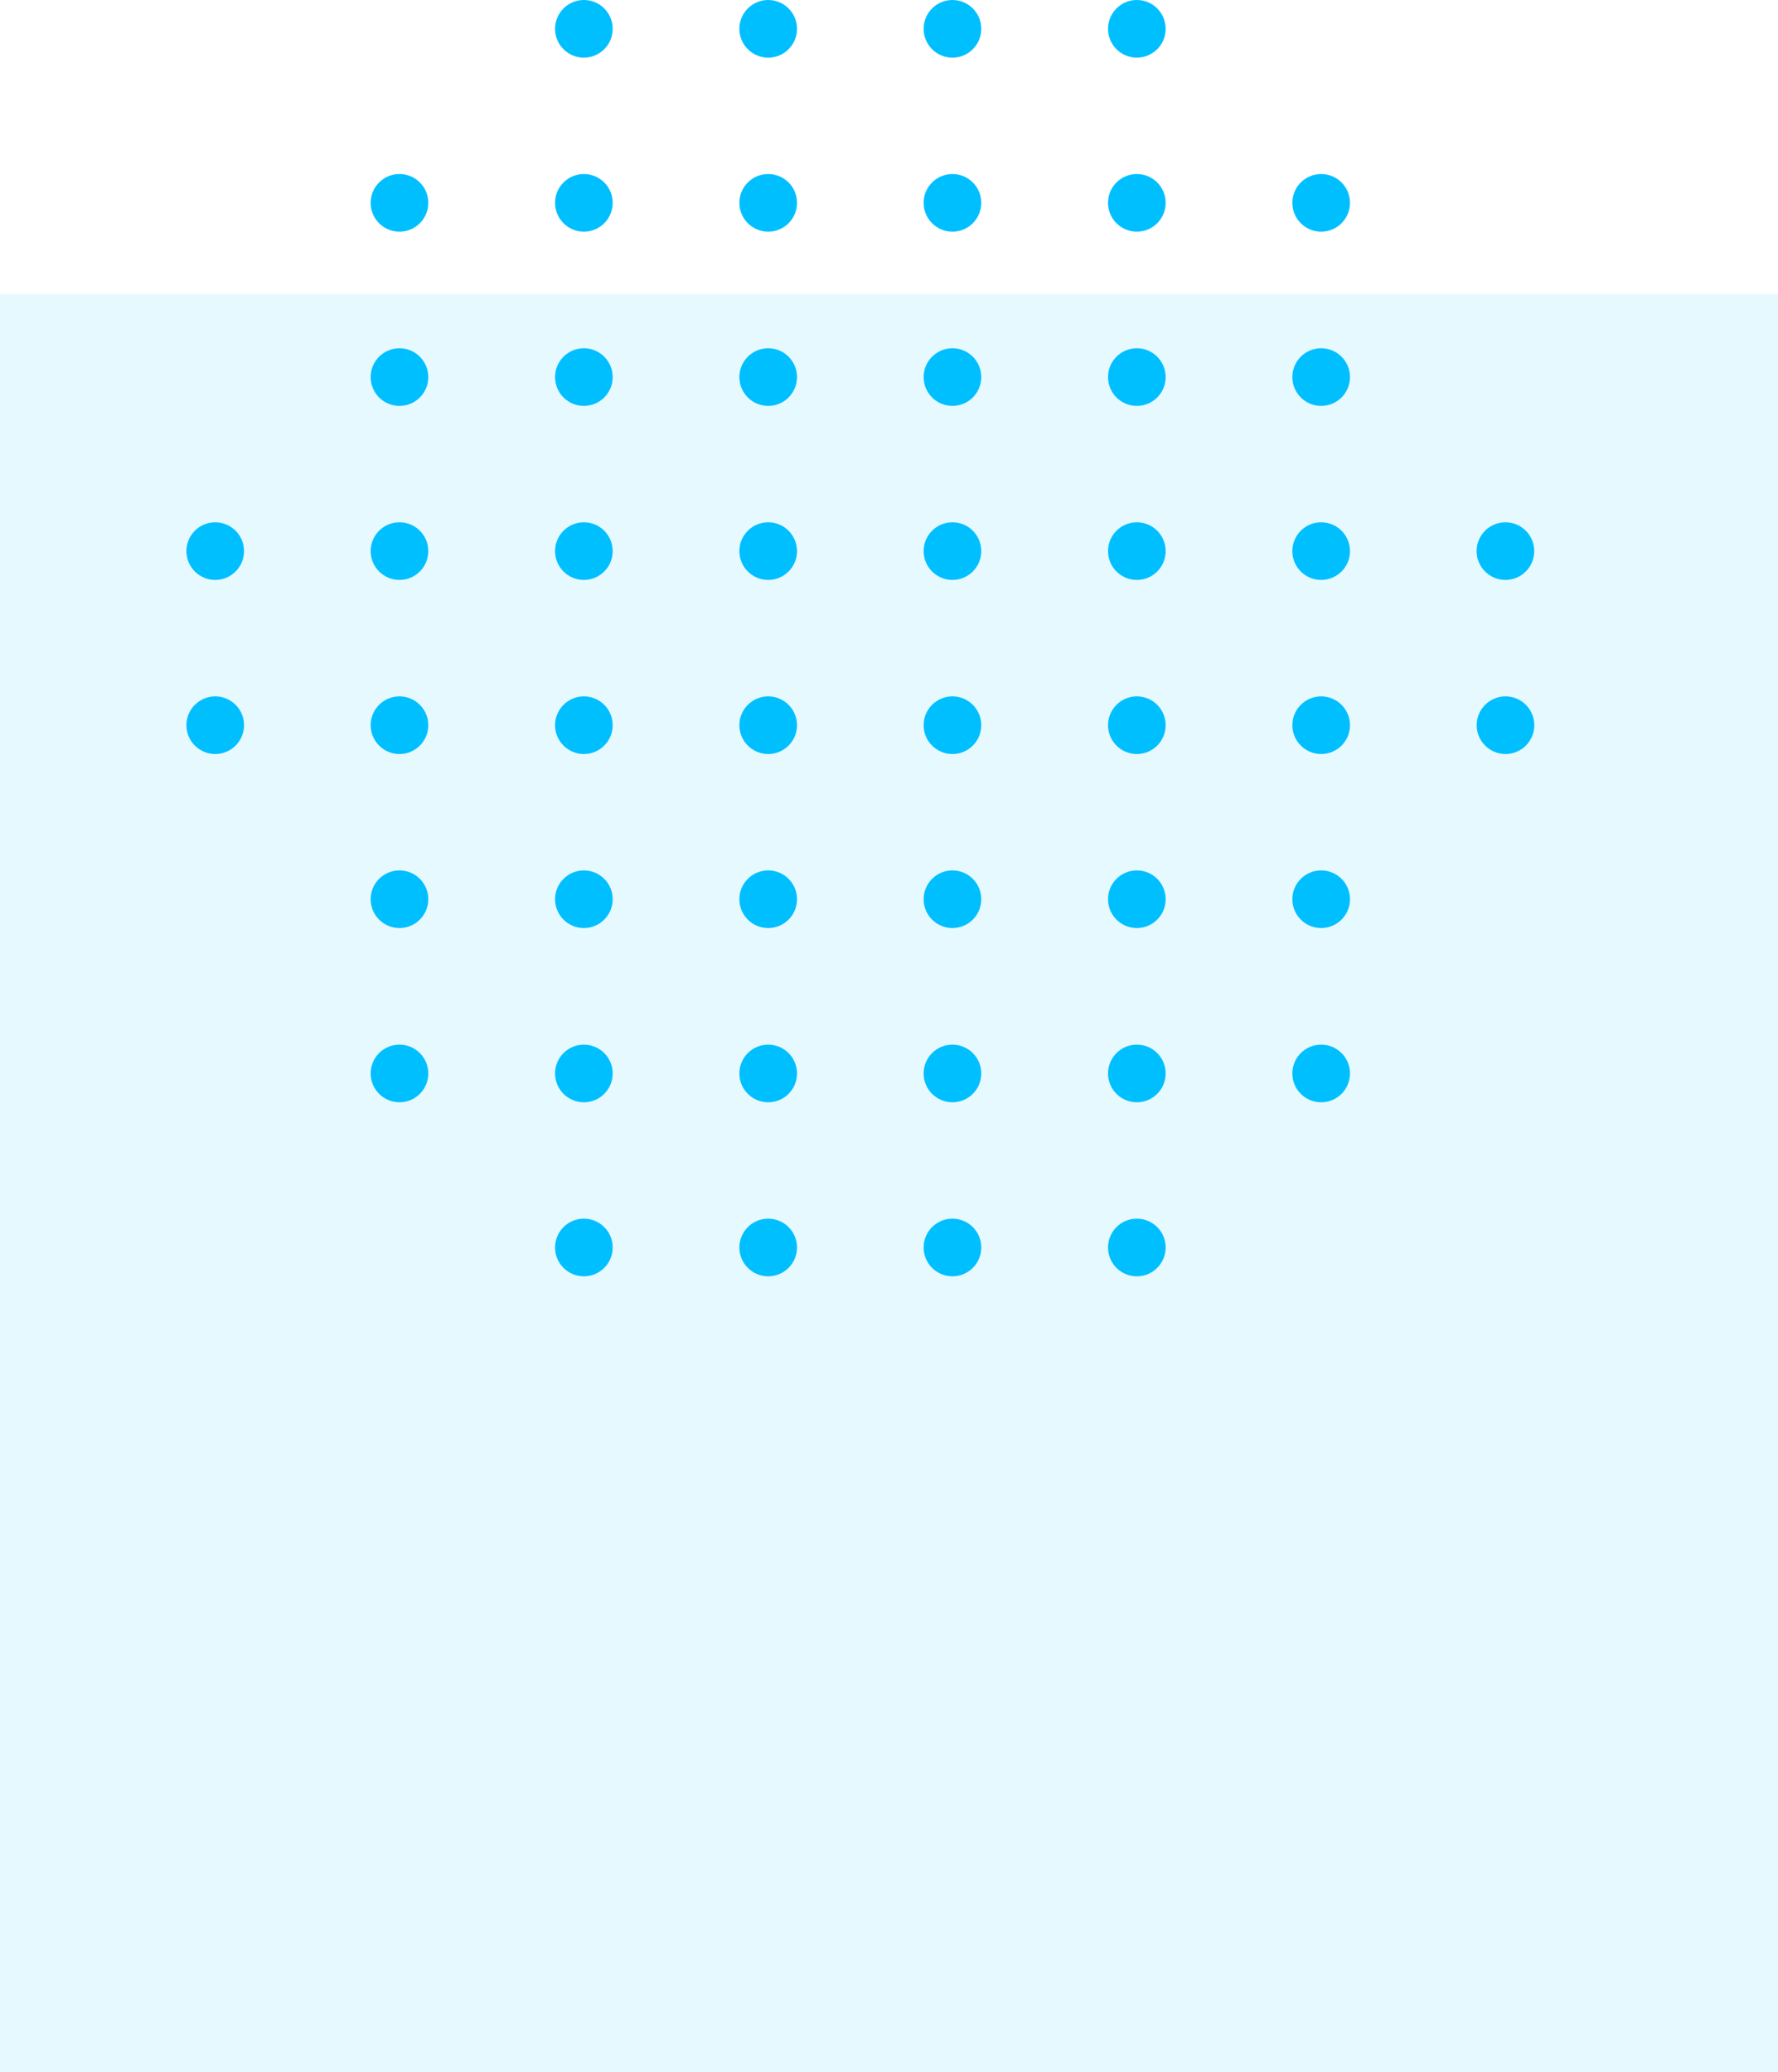 <svg xmlns="http://www.w3.org/2000/svg" viewBox="0 0 248 289"><defs><style>.cls-1,.cls-2{fill:#00bfff;}.cls-1{opacity:0.1;}</style></defs><g id="Layer_2" data-name="Layer 2"><g id="Layer_1-2" data-name="Layer 1"><rect class="cls-1" y="41" width="248" height="248"/><circle class="cls-2" cx="81.44" cy="173.98" r="4.02"/><circle class="cls-2" cx="107.15" cy="173.98" r="4.02"/><circle class="cls-2" cx="132.85" cy="173.98" r="4.02"/><circle class="cls-2" cx="158.57" cy="173.98" r="4.02"/><circle class="cls-2" cx="55.72" cy="149.71" r="4.02"/><circle class="cls-2" cx="81.44" cy="149.71" r="4.02"/><circle class="cls-2" cx="107.15" cy="149.71" r="4.02"/><circle class="cls-2" cx="132.85" cy="149.71" r="4.02"/><circle class="cls-2" cx="158.57" cy="149.71" r="4.02"/><circle class="cls-2" cx="184.28" cy="149.71" r="4.02"/><circle class="cls-2" cx="55.72" cy="125.41" r="4.02"/><circle class="cls-2" cx="81.44" cy="125.41" r="4.02"/><circle class="cls-2" cx="107.15" cy="125.41" r="4.02"/><circle class="cls-2" cx="132.85" cy="125.41" r="4.02"/><circle class="cls-2" cx="158.57" cy="125.41" r="4.02"/><circle class="cls-2" cx="184.28" cy="125.41" r="4.02"/><circle class="cls-2" cx="30.02" cy="101.14" r="4.02"/><circle class="cls-2" cx="55.72" cy="101.14" r="4.02"/><circle class="cls-2" cx="81.44" cy="101.14" r="4.02"/><circle class="cls-2" cx="107.15" cy="101.14" r="4.02"/><circle class="cls-2" cx="132.85" cy="101.14" r="4.02"/><circle class="cls-2" cx="158.57" cy="101.14" r="4.02"/><circle class="cls-2" cx="184.28" cy="101.14" r="4.02"/><circle class="cls-2" cx="209.98" cy="101.14" r="4.02" transform="translate(108.52 310.96) rotate(-89.91)"/><circle class="cls-2" cx="30.02" cy="76.86" r="4.02"/><circle class="cls-2" cx="55.72" cy="76.86" r="4.02"/><circle class="cls-2" cx="81.44" cy="76.86" r="4.02"/><circle class="cls-2" cx="107.15" cy="76.86" r="4.02"/><circle class="cls-2" cx="132.85" cy="76.86" r="4.02"/><circle class="cls-2" cx="158.57" cy="76.86" r="4.02"/><circle class="cls-2" cx="184.28" cy="76.86" r="4.02"/><circle class="cls-2" cx="209.98" cy="76.86" r="4.02"/><circle class="cls-2" cx="55.72" cy="52.59" r="4.02"/><circle class="cls-2" cx="81.44" cy="52.59" r="4.02"/><circle class="cls-2" cx="107.15" cy="52.59" r="4.02"/><circle class="cls-2" cx="132.85" cy="52.59" r="4.02"/><circle class="cls-2" cx="158.57" cy="52.59" r="4.02"/><circle class="cls-2" cx="184.28" cy="52.59" r="4.02"/><circle class="cls-2" cx="55.72" cy="28.29" r="4.02"/><circle class="cls-2" cx="81.44" cy="28.29" r="4.02"/><circle class="cls-2" cx="107.15" cy="28.29" r="4.02"/><circle class="cls-2" cx="132.85" cy="28.29" r="4.02"/><circle class="cls-2" cx="158.57" cy="28.29" r="4.02"/><circle class="cls-2" cx="184.28" cy="28.29" r="4.02"/><circle class="cls-2" cx="81.44" cy="4.02" r="4.02"/><circle class="cls-2" cx="107.15" cy="4.02" r="4.02"/><circle class="cls-2" cx="132.85" cy="4.02" r="4.02"/><circle class="cls-2" cx="158.57" cy="4.02" r="4.02"/></g></g></svg>